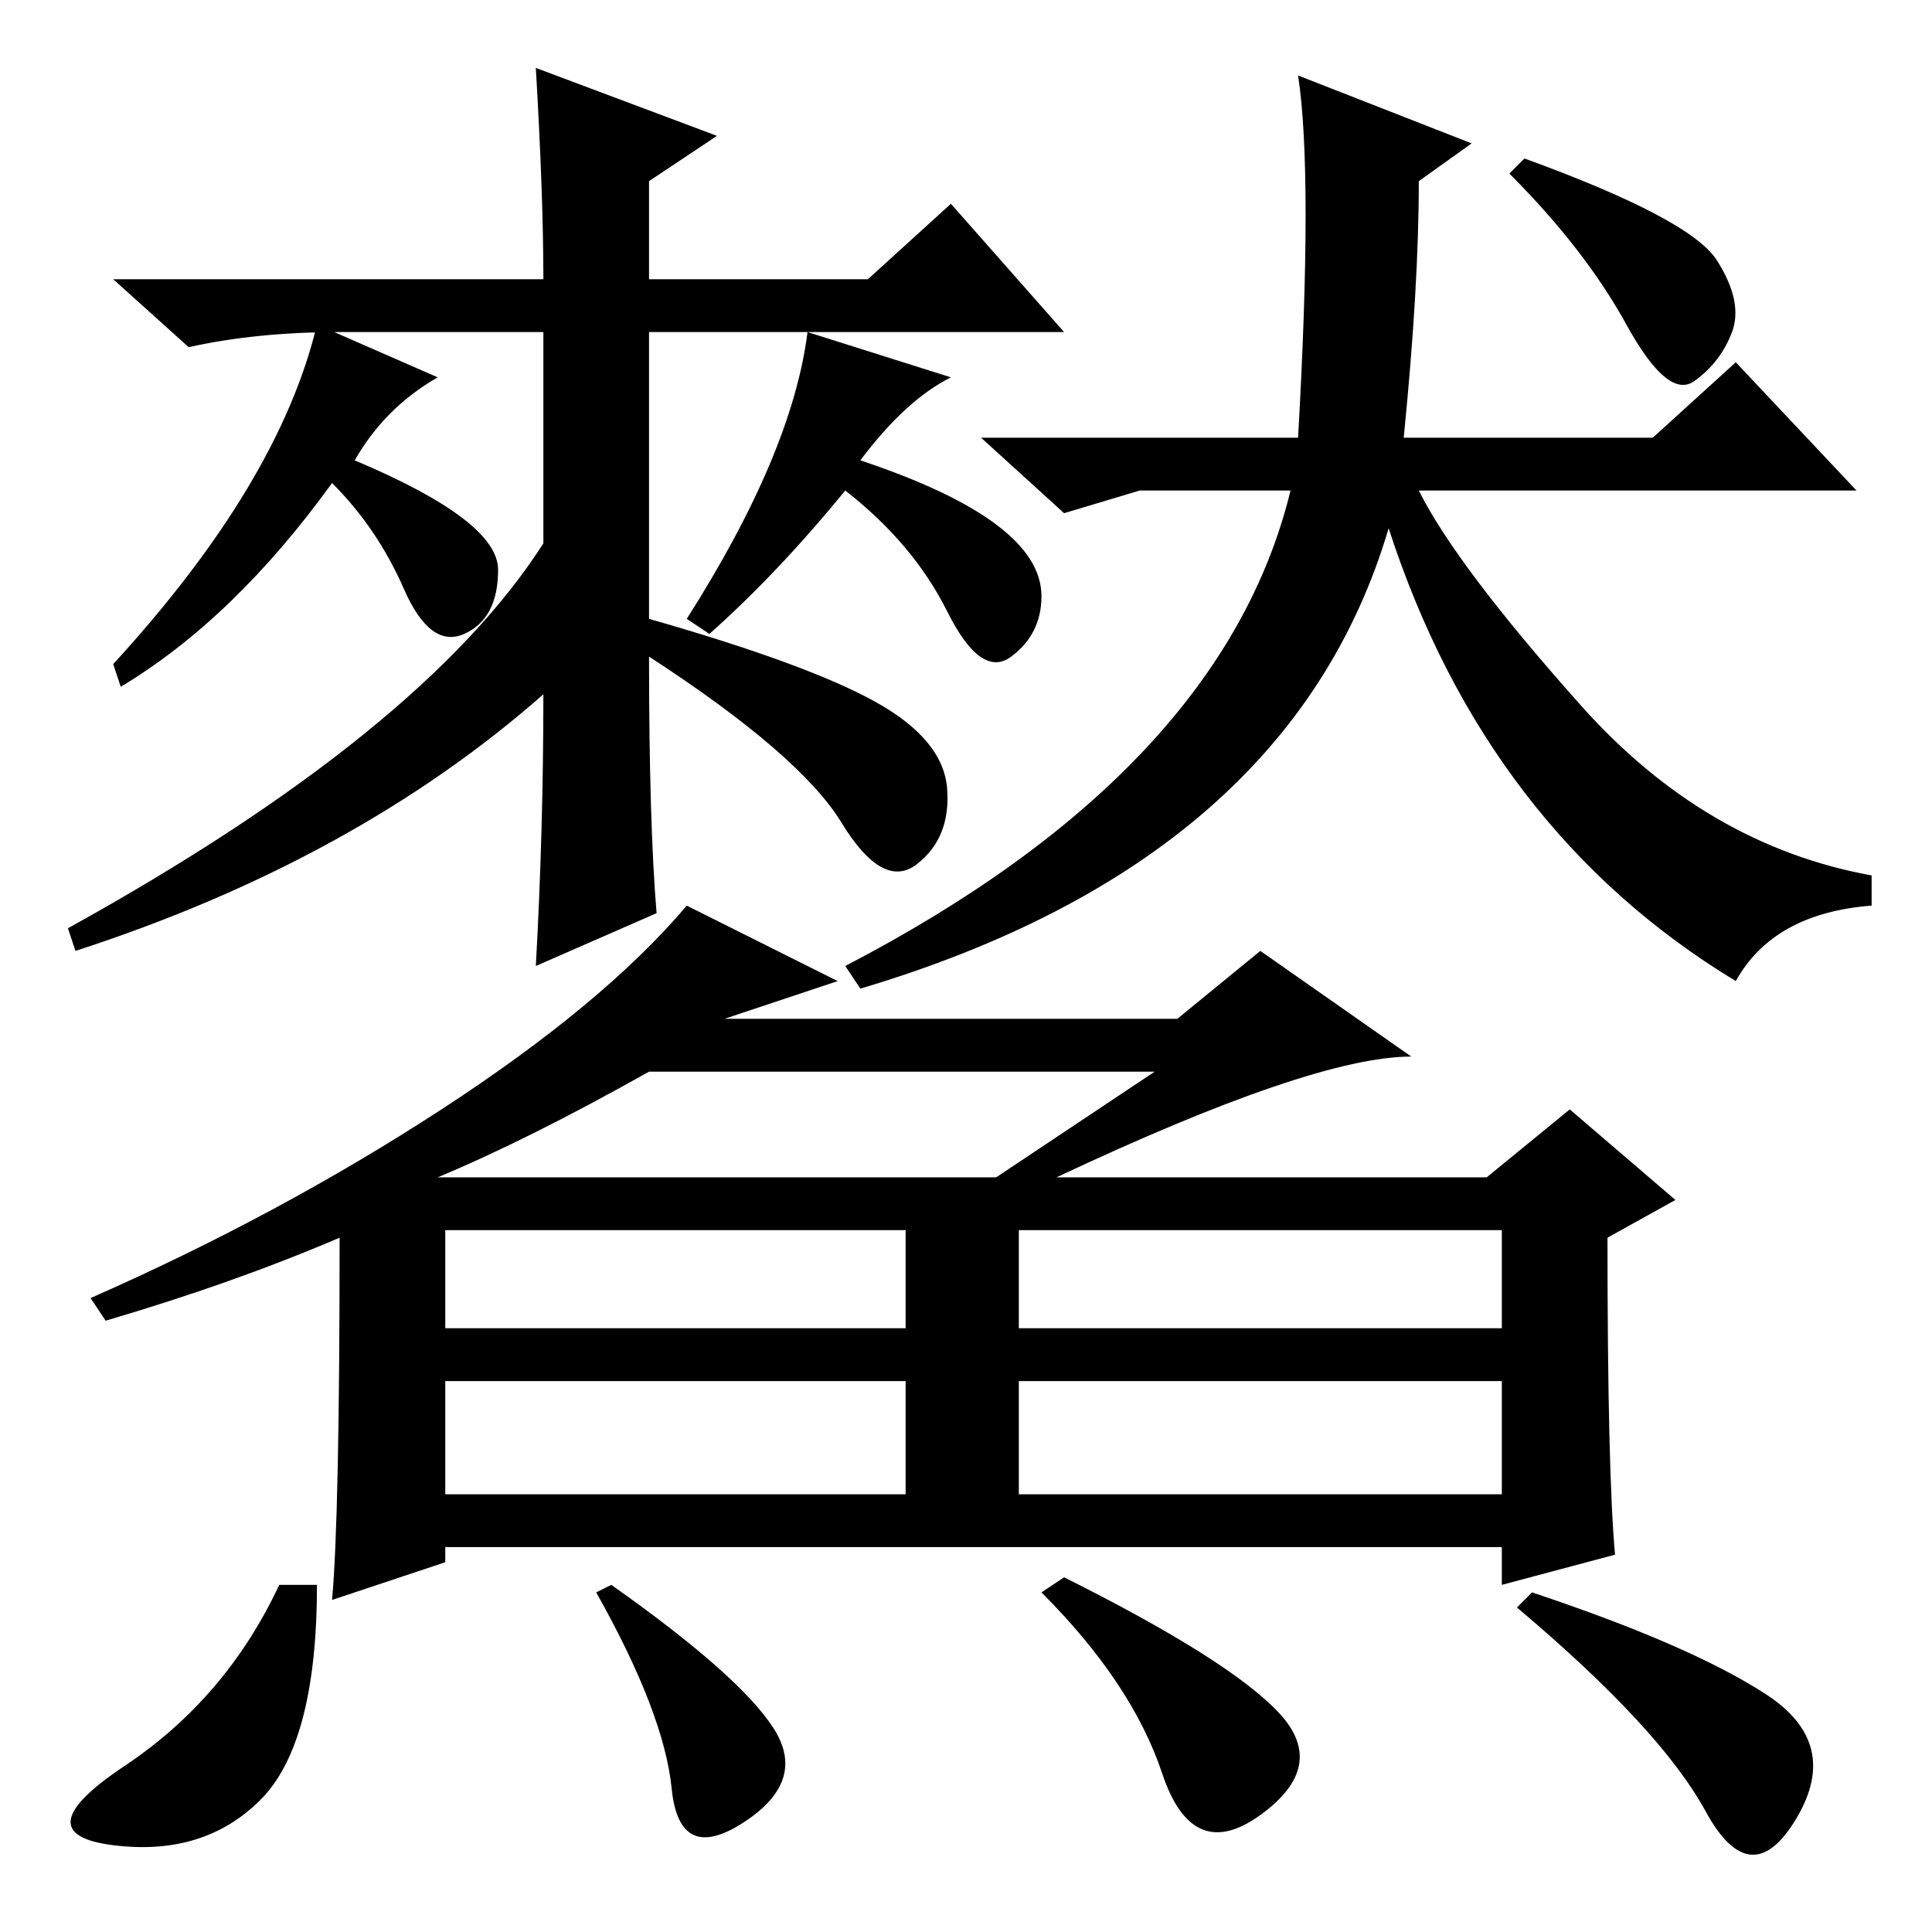 <?xml version="1.0" standalone="no"?>
<!DOCTYPE svg PUBLIC "-//W3C//DTD SVG 1.1//EN" "http://www.w3.org/Graphics/SVG/1.1/DTD/svg11.dtd" >
<svg xmlns="http://www.w3.org/2000/svg" xmlns:xlink="http://www.w3.org/1999/xlink" version="1.1" viewBox="0 -36 256 256">
  <g transform="matrix(1 0 0 -1 0 220)">
   <path fill="currentColor"
d="M72 164q-25 -22 -62 -34l-1 3q47 26 63 51v28h-27q-11 0 -20 -2l-10 9h57q0 11 -1 28l24 -9l-9 -6v-13h29l11 10l15 -17h-55v-38q21 -6 30 -11t9.5 -11.5t-4 -10t-10 5.5t-25.5 22q0 -22 1 -34l-16 -7q1 18 1 36zM47 195q19 -8 19 -14.5t-4.5 -8.5t-8 6t-9.5 14
q-13 -18 -28 -27l-1 3q22 24 27 45l16 -7q-7 -4 -11 -11zM114 195q12 -4 18 -8.5t6 -9.5t-4 -8t-8.5 6t-13.5 16q-9 -11 -18 -19l-3 2q7 11 11 20.5t5 17.5l19 -6q-6 -3 -12 -11zM172 246l23 -9l-7 -5q0 -14 -2 -34h33l11 10l16 -17h-58q5 -10 21.5 -28.5t38.5 -22.5v-4
q-13 -1 -18 -10q-33 20 -46 60q-13 -44 -70 -61l-2 3q50 26 59 63h-20l-10 -3l-11 10h42q2 35 0 48zM227.5 221.5q3.5 -5.5 2 -9.5t-5 -6.5t-9 7.5t-15.5 20l2 2q22 -8 25.5 -13.5zM58 100h74l21 14h-67q-16 -9 -28 -14zM59 80h61v13h-61v-13zM135 80h64v13h-64v-13zM59 58
h61v15h-61v-15zM135 58h64v15h-64v-15zM111 126l-15 -5h60l11 9l20 -14q-13 0 -47 -16h57l11 9l14 -12l-9 -5q0 -31 1 -42l-15 -4v5h-140v-2l-15 -5q1 11 1 48q-14 -6 -31 -11l-2 3q25 11 46.5 25t32.5 27zM203 45q21 -7 31 -13.5t4 -16.5t-12 1t-25 27zM42 46
q0 -21 -7.5 -28.5t-19.5 -6t1.5 10.5t20.5 24h5zM102.5 27q4.5 -7 -4 -12.5t-9.5 4.5t-10 26l2 1q17 -12 21.5 -19zM169.5 29q6.5 -7 -2.5 -13.5t-13 5.5t-16 24l3 2q22 -11 28.5 -18z" />
  </g>

</svg>
